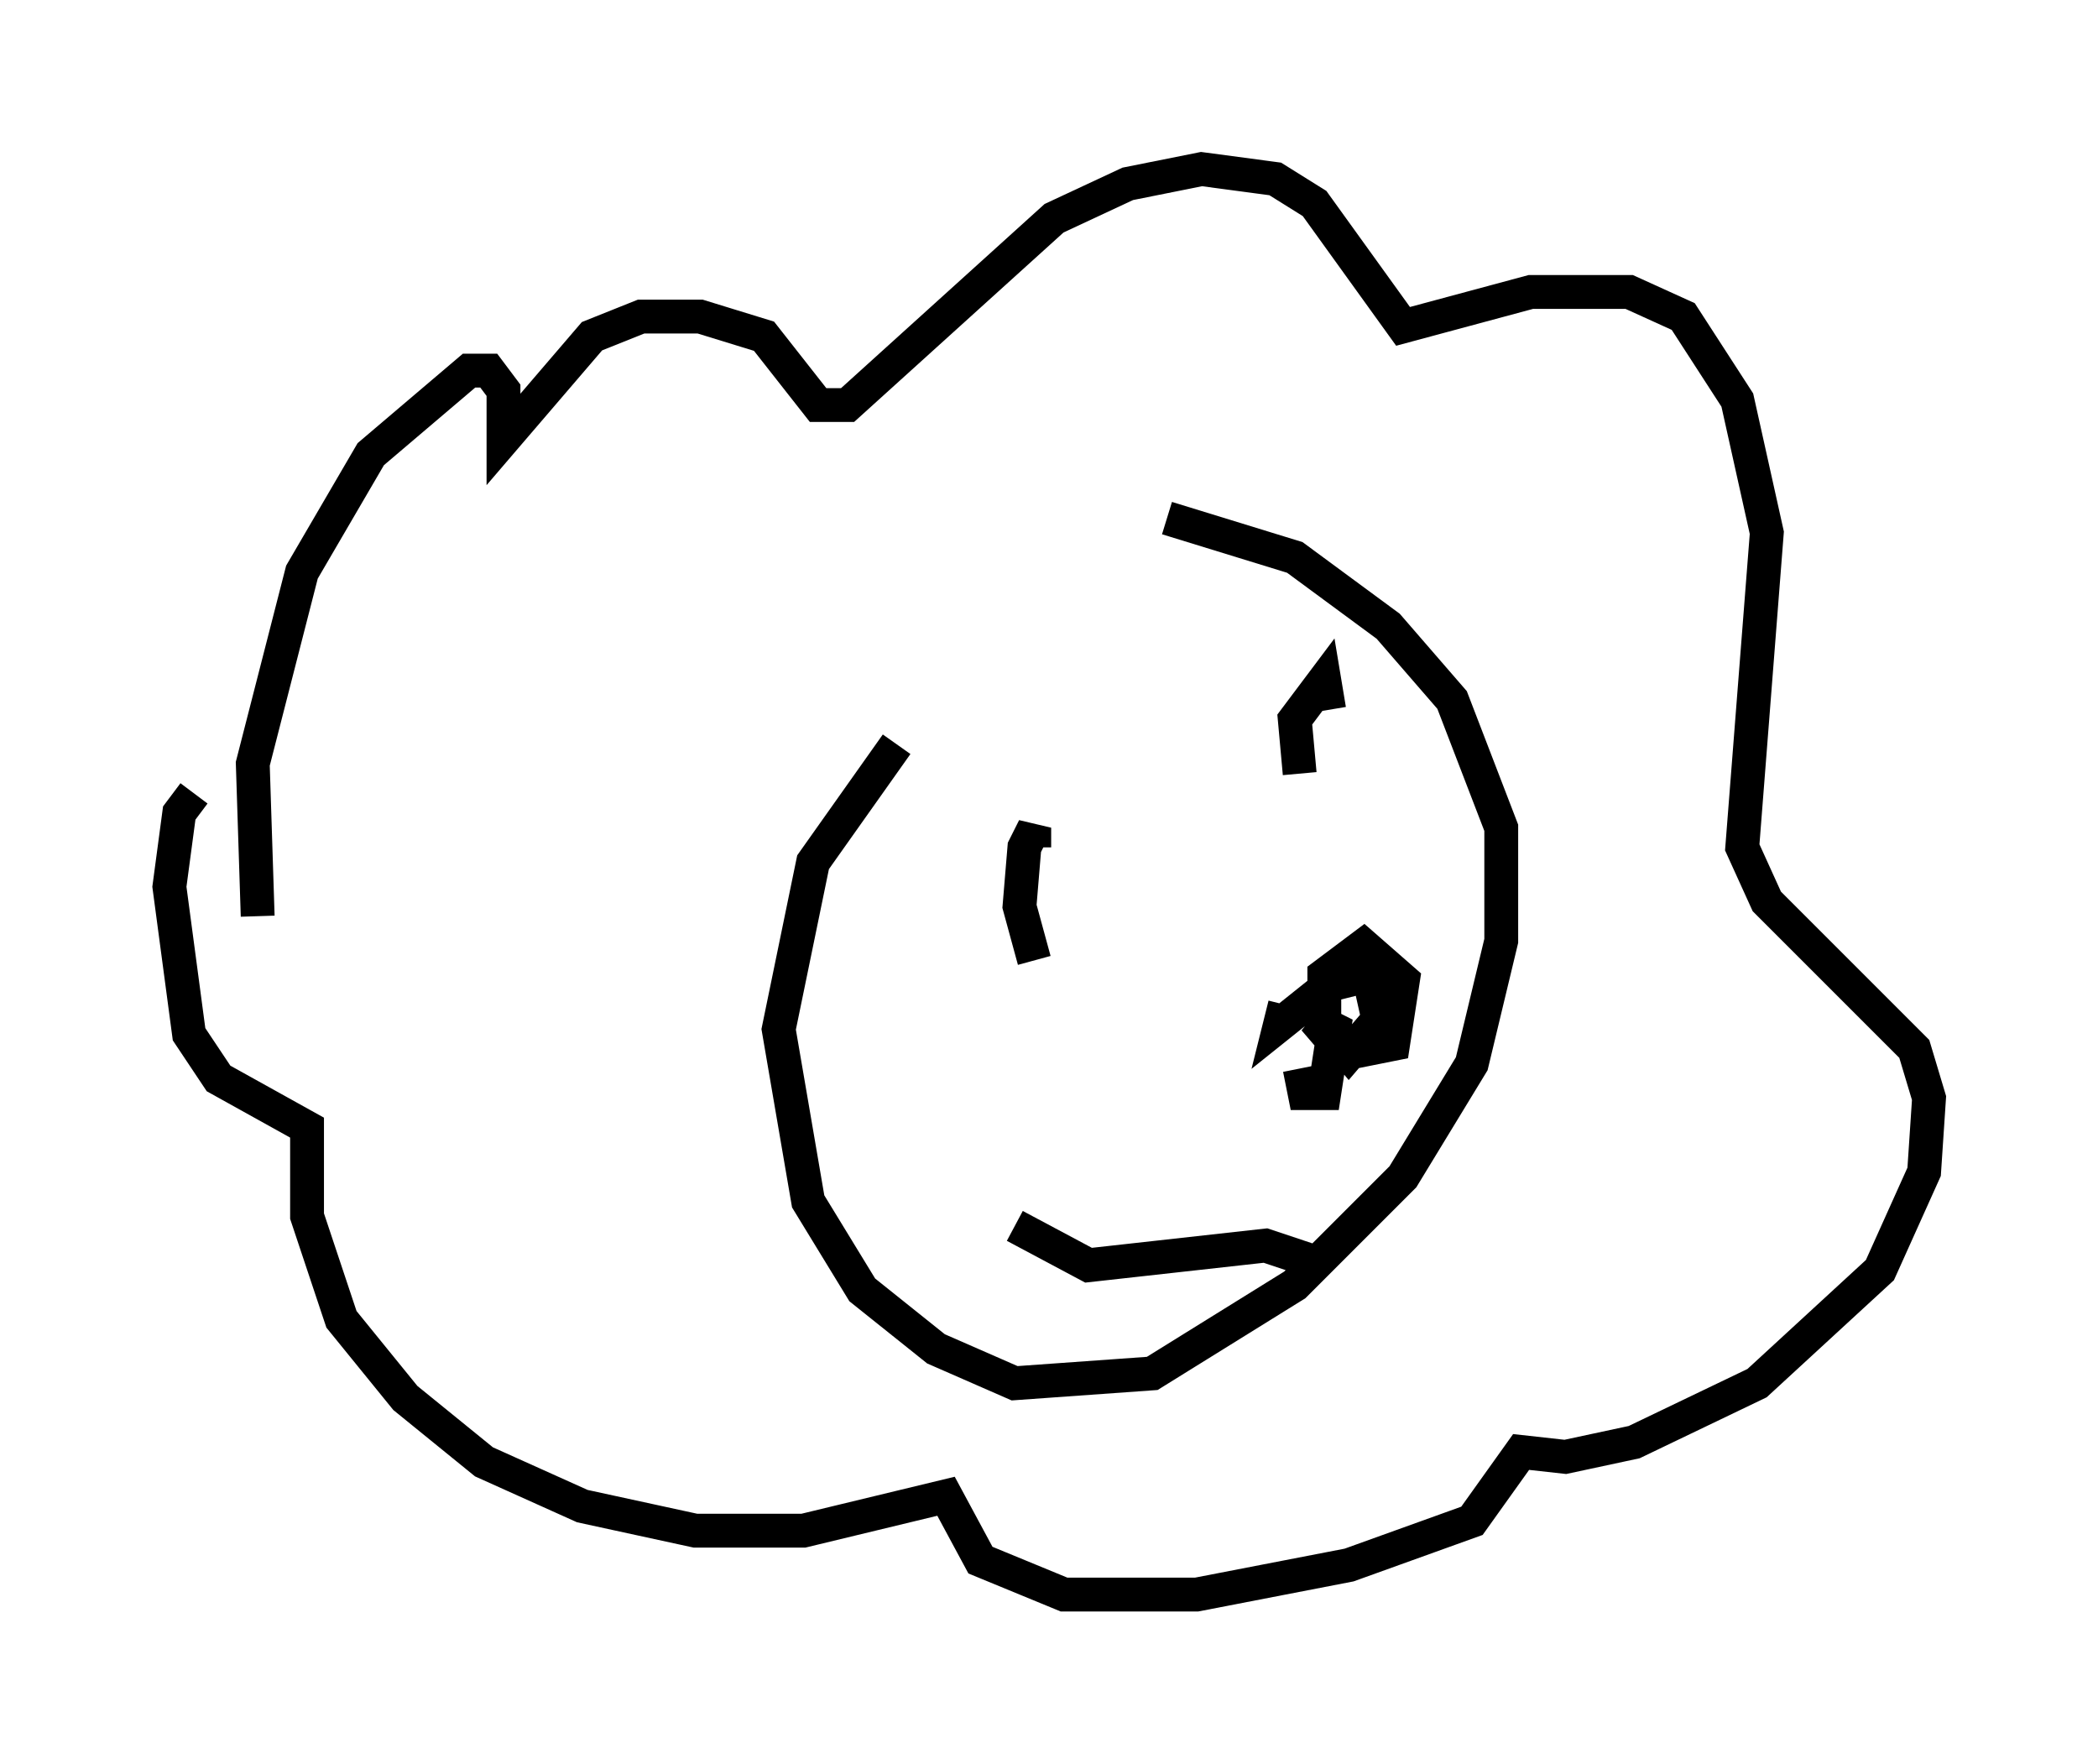 <?xml version="1.0" encoding="utf-8" ?>
<svg baseProfile="full" height="52.123" version="1.1" width="62" xmlns="http://www.w3.org/2000/svg" xmlns:ev="http://www.w3.org/2001/xml-events" xmlns:xlink="http://www.w3.org/1999/xlink"><defs /><rect fill="white" height="52.123" width="62" x="0" y="0" /><path d="M29.693, 19.525 m-3.196, 2.469 l-2.469, 3.486 -1.017, 4.939 l0.872, 5.084 1.598, 2.615 l2.179, 1.743 2.324, 1.017 l4.067, -0.291 4.212, -2.615 l3.196, -3.196 2.034, -3.341 l0.872, -3.631 0.0, -3.341 l-1.453, -3.777 -1.888, -2.179 l-2.76, -2.034 -3.777, -1.162 m3.486, 14.38 l-0.145, 0.581 1.453, -1.162 l1.162, -0.291 0.291, 1.307 l-0.872, 1.017 -0.726, -0.872 l0.0, -1.453 1.162, -0.872 l1.162, 1.017 -0.291, 1.888 l-1.453, 0.291 -0.872, -1.017 l0.581, 0.291 -0.291, 1.888 l-0.581, 0.0 -0.145, -0.726 m-7.844, -3.196 l-0.436, -1.598 0.145, -1.743 l0.291, -0.581 0.0, 0.581 m7.844, -2.179 l-0.145, -1.598 0.872, -1.162 l0.145, 0.872 m-31.665, 6.101 l-0.145, -4.503 1.453, -5.665 l2.034, -3.486 2.905, -2.469 l0.581, 0.0 0.436, 0.581 l0.0, 1.453 2.615, -3.05 l1.453, -0.581 1.743, 0.0 l1.888, 0.581 1.598, 2.034 l0.872, 0.0 6.101, -5.52 l2.179, -1.017 2.179, -0.436 l2.179, 0.291 1.162, 0.726 l2.615, 3.631 3.777, -1.017 l2.905, 0.0 1.598, 0.726 l1.598, 2.469 0.872, 3.922 l-0.726, 9.296 0.726, 1.598 l4.358, 4.358 0.436, 1.453 l-0.145, 2.179 -1.307, 2.905 l-3.631, 3.341 -3.631, 1.743 l-2.034, 0.436 -1.307, -0.145 l-1.453, 2.034 -3.631, 1.307 l-4.503, 0.872 -3.922, 0.0 l-2.469, -1.017 -1.017, -1.888 l-4.212, 1.017 -3.196, 0.0 l-3.341, -0.726 -2.905, -1.307 l-2.324, -1.888 -1.888, -2.324 l-1.017, -3.05 0.0, -2.615 l-2.615, -1.453 -0.872, -1.307 l-0.581, -4.358 0.291, -2.179 l0.436, -0.581 m32.972, 13.799 l-1.307, -0.436 -5.229, 0.581 l-2.179, -1.162 " fill="none" stroke="black" stroke-width="1" /></svg>